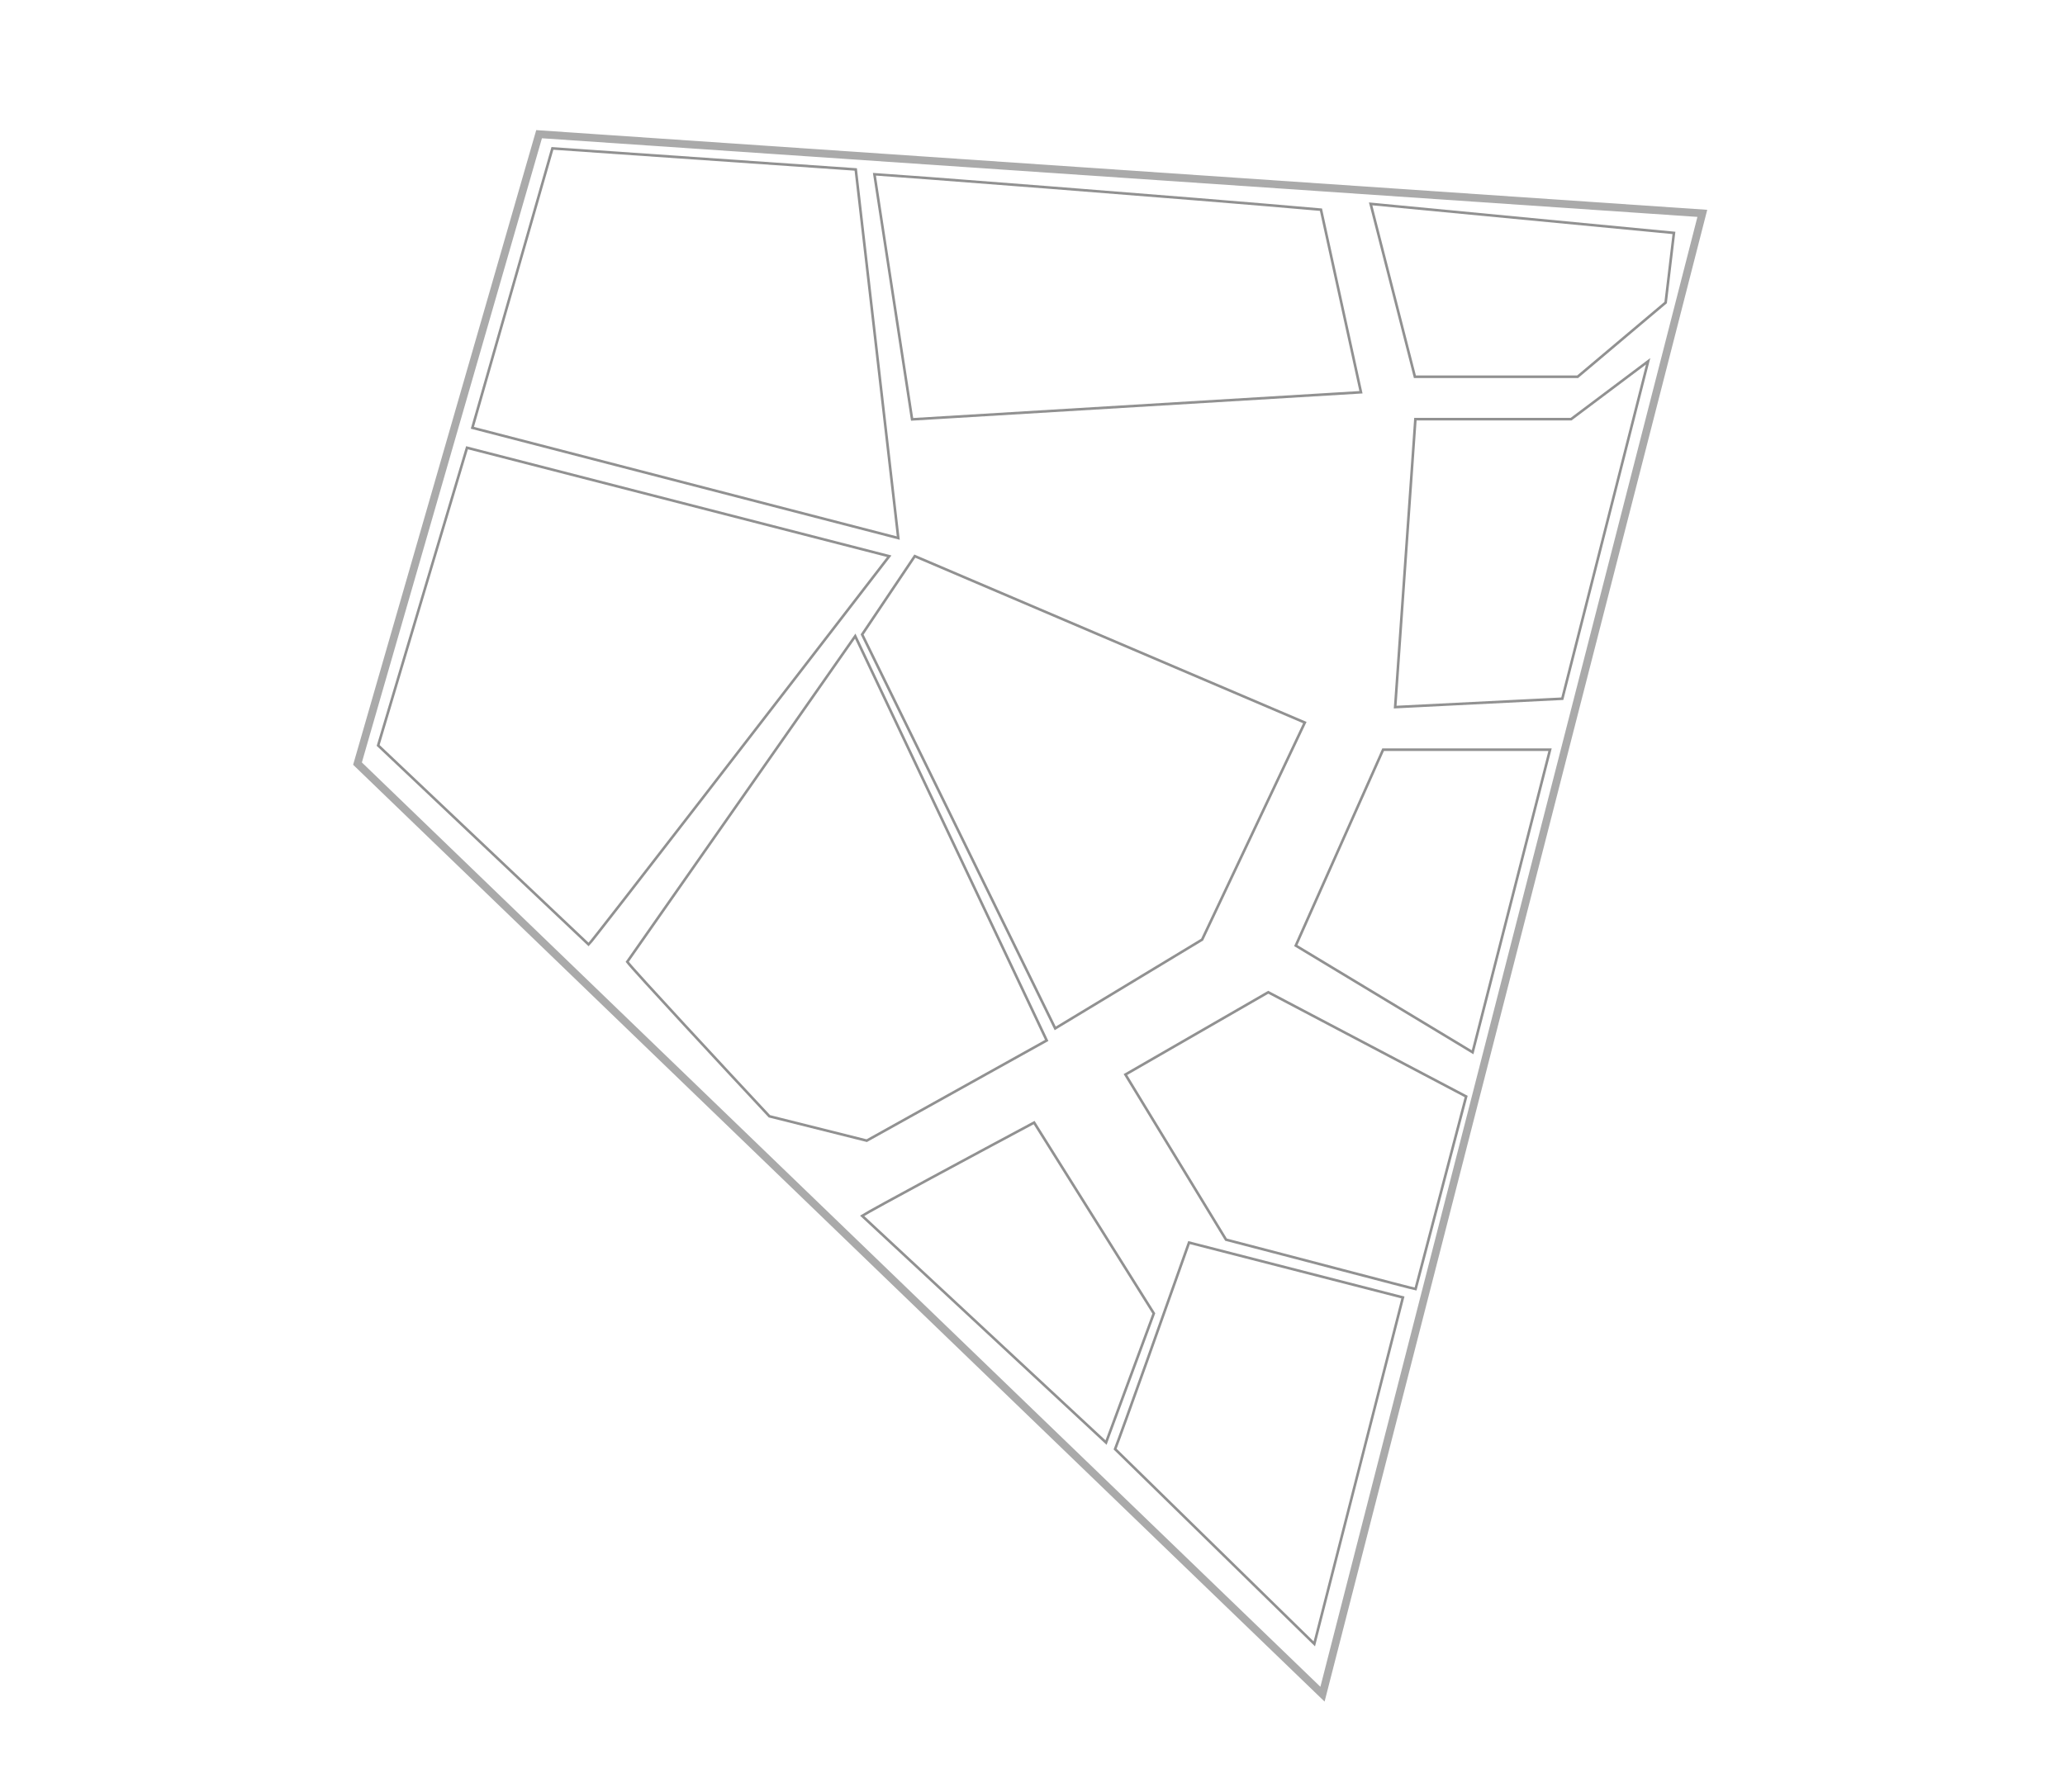 <svg width="1600" height="1389" viewBox="0 0 1600 1389" fill="none" xmlns="http://www.w3.org/2000/svg">
<rect width="1600" height="1389" fill="white"/>
<path d="M1319 165.348L1024.69 1313L277 591.79L417.69 104L1319 165.348Z" stroke="#717171" stroke-opacity="0.6" stroke-width="6"/>
<path d="M1210.5 541.5L1081 548L1096.68 324.831H1217.33L1277 280L1210.5 541.5Z" stroke="#919191" stroke-width="2"/>
<path d="M801.249 870C759.59 892.294 674.619 937.961 668 942.281L856.987 1118L894 1017.89L801.249 870Z" stroke="#919191" stroke-width="2"/>
<path d="M1297 180.5L1062 158L1096.29 292H1222.36L1290.57 234.5L1297 180.5Z" stroke="#919191" stroke-width="2"/>
<path d="M921.289 963C904.56 1010.29 869.682 1108.52 864 1123.04L1018.35 1274L1087 1005.52L921.289 963Z" stroke="#919191" stroke-width="2"/>
<path d="M1023.5 162.5C921.17 153.379 680.393 135 677.5 135L706.714 325L1054.5 304L1023.5 162.5Z" stroke="#919191" stroke-width="2"/>
<path d="M708.797 431L668 491.731L817.59 797L931.42 728.207L1011 559.987L708.797 431Z" stroke="#919191" stroke-width="2"/>
<path d="M689 431.069C612.339 530.584 458.431 730.089 456.088 732L293 577.713L361.848 347L689 431.069Z" stroke="#919191" stroke-width="2"/>
<path d="M663.048 131.324L696 417L366 331.537L428.026 115L663.048 131.324Z" stroke="#919191" stroke-width="2"/>
<path d="M596.153 865.124C562.247 828.811 491.16 752.3 486 745.397L662.641 493L811 806.339L671.573 884L596.153 865.124Z" stroke="#919191" stroke-width="2"/>
<path d="M949.951 960.738C998.186 973.208 1093.02 998.32 1096.81 999L1136 849.776L982.682 769L872 832.771L949.951 960.738Z" stroke="#919191" stroke-width="2"/>
<path d="M1004 732.839L1141 815.5L1201 581H1071.66L1004 732.839Z" stroke="#919191" stroke-width="2"/>
</svg>
